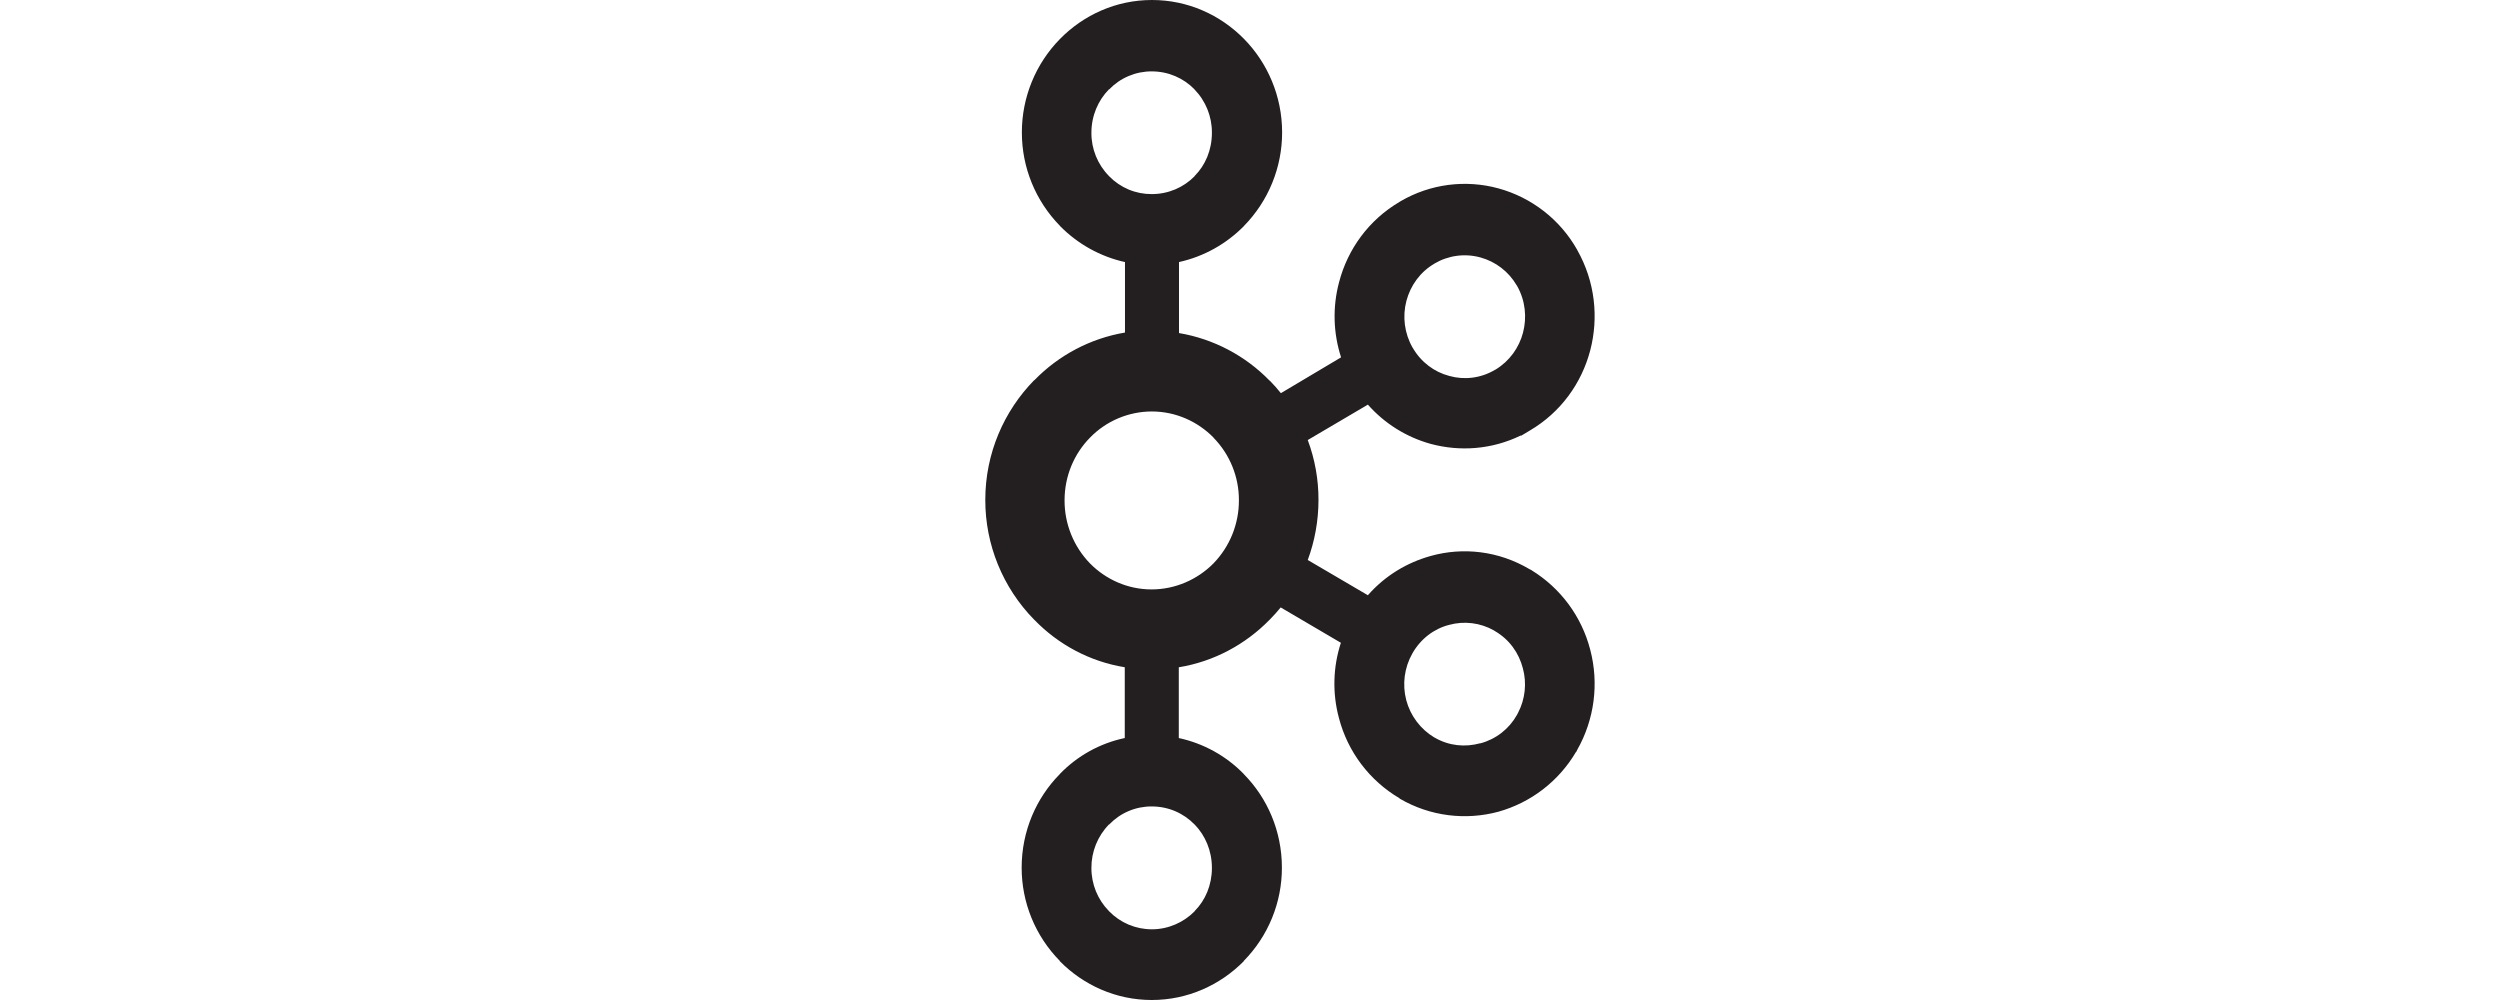 <svg width="170" height="68" viewBox="0 0 170 68" fill="none" xmlns="http://www.w3.org/2000/svg">
<path d="M81.225 6.074C80.486 5.318 79.46 4.854 78.317 4.854C77.778 4.852 77.244 4.959 76.748 5.169C76.252 5.378 75.803 5.686 75.429 6.074H75.41C74.673 6.823 74.216 7.87 74.216 9.026C74.208 10.127 74.638 11.185 75.41 11.97L75.429 11.991C75.805 12.376 76.254 12.681 76.75 12.889C77.246 13.096 77.779 13.201 78.317 13.198C79.46 13.198 80.485 12.741 81.225 11.991L81.233 11.97C81.973 11.228 82.41 10.188 82.41 9.026C82.417 7.923 81.989 6.863 81.218 6.074H81.21H81.225ZM78.317 63.193C79.46 63.193 80.485 62.72 81.225 61.977L81.233 61.956C81.973 61.216 82.41 60.17 82.41 59.02C82.41 57.843 81.958 56.816 81.233 56.062H81.225C80.486 55.3 79.46 54.838 78.317 54.838C77.777 54.835 77.243 54.942 76.747 55.153C76.25 55.363 75.802 55.673 75.429 56.062H75.41C74.639 56.854 74.21 57.916 74.216 59.02C74.211 60.118 74.64 61.173 75.41 61.956L75.429 61.977C75.805 62.361 76.255 62.667 76.75 62.876C77.246 63.084 77.779 63.192 78.317 63.192V63.193ZM100.657 50.55C101.182 50.411 101.673 50.168 102.102 49.835C102.531 49.502 102.889 49.086 103.154 48.612L103.23 48.466C103.715 47.535 103.83 46.456 103.555 45.444C103.285 44.403 102.639 43.48 101.643 42.907L101.585 42.868C100.657 42.344 99.56 42.21 98.533 42.494C97.513 42.753 96.598 43.445 96.038 44.438C95.494 45.402 95.346 46.539 95.625 47.609C95.907 48.672 96.592 49.584 97.535 50.149H97.542C98.523 50.724 99.63 50.825 100.658 50.541L100.657 50.55ZM82.525 29.759C81.448 28.667 79.962 27.98 78.319 27.98C77.536 27.982 76.762 28.14 76.041 28.445C75.32 28.75 74.667 29.196 74.122 29.757C73.049 30.848 72.39 32.353 72.39 34.027C72.386 35.627 73.007 37.166 74.122 38.315C75.194 39.4 76.677 40.08 78.306 40.08C79.935 40.08 81.435 39.4 82.512 38.315C83.627 37.166 84.25 35.627 84.246 34.026C84.253 32.429 83.63 30.895 82.512 29.756L82.525 29.759ZM80.171 22.648C82.519 23.045 84.679 24.181 86.338 25.889H86.351C86.615 26.159 86.865 26.441 87.1 26.735L91.193 24.299C90.655 22.64 90.608 20.861 91.06 19.177C91.643 16.954 93.061 14.966 95.181 13.72L95.251 13.676C96.245 13.098 97.344 12.724 98.483 12.575C99.623 12.427 100.781 12.506 101.89 12.809C103.016 13.117 104.069 13.646 104.99 14.364C105.91 15.082 106.679 15.976 107.251 16.993V17C108.47 19.144 108.716 21.605 108.137 23.82C107.556 26.044 106.136 28.044 104.015 29.284L103.455 29.62H103.399C101.437 30.571 99.28 30.718 97.301 30.188C95.643 29.732 94.154 28.803 93.016 27.515L88.927 29.922C89.413 31.224 89.66 32.602 89.657 33.992C89.657 35.425 89.398 36.808 88.927 38.079L93.015 40.476C94.183 39.145 95.674 38.253 97.3 37.802C99.484 37.195 101.9 37.453 104.014 38.707L104.15 38.772V38.779C106.127 39.995 107.555 41.931 108.135 44.178C108.741 46.478 108.423 48.923 107.25 50.992L107.177 51.143L107.169 51.13C106 53.119 104.105 54.578 101.883 55.199C99.7 55.785 97.28 55.535 95.168 54.3V54.283C93.125 53.081 91.643 51.117 91.047 48.823C90.594 47.141 90.641 45.365 91.18 43.709L87.087 41.305C86.851 41.595 86.601 41.873 86.338 42.138L86.325 42.151C84.688 43.825 82.532 44.989 80.158 45.375V50.187C81.838 50.549 83.374 51.398 84.574 52.628L84.58 52.642C86.18 54.26 87.169 56.517 87.169 58.997C87.174 61.369 86.243 63.647 84.58 65.339L84.574 65.365C82.963 66.992 80.755 68 78.318 68C75.894 68 73.678 66.993 72.072 65.365H72.066V65.339C70.401 63.648 69.469 61.369 69.473 58.995C69.473 56.515 70.467 54.259 72.066 52.64V52.627H72.072C73.266 51.391 74.803 50.541 76.484 50.186V45.373C74.098 44.986 71.96 43.824 70.338 42.15L70.322 42.137C68.189 39.963 66.996 37.038 67 33.993C67 30.815 68.279 27.941 70.322 25.855H70.338C71.995 24.147 74.153 23.011 76.499 22.613V17.821C74.823 17.447 73.291 16.597 72.087 15.373H72.08V15.36C70.415 13.664 69.483 11.38 69.487 9.003C69.485 6.627 70.416 4.344 72.08 2.648L72.087 2.641C73.693 1.007 75.908 0 78.332 0C80.77 0 82.978 1.007 84.588 2.641V2.648H84.595C86.194 4.276 87.184 6.536 87.184 9.003C87.186 11.379 86.256 13.661 84.595 15.359L84.588 15.372C83.395 16.58 81.873 17.444 80.172 17.82V22.599L80.171 22.648ZM103.166 19.45L103.132 19.398C102.59 18.47 101.706 17.791 100.67 17.506C100.148 17.362 99.603 17.325 99.066 17.396C98.53 17.467 98.013 17.646 97.547 17.92H97.554C96.57 18.488 95.912 19.418 95.637 20.457C95.355 21.528 95.503 22.666 96.05 23.628L96.068 23.654C96.634 24.635 97.537 25.296 98.543 25.561C99.554 25.851 100.683 25.728 101.653 25.153L101.705 25.127C102.66 24.546 103.301 23.628 103.565 22.621C103.836 21.582 103.728 20.445 103.166 19.45Z" fill="#231F20"/>
</svg>
